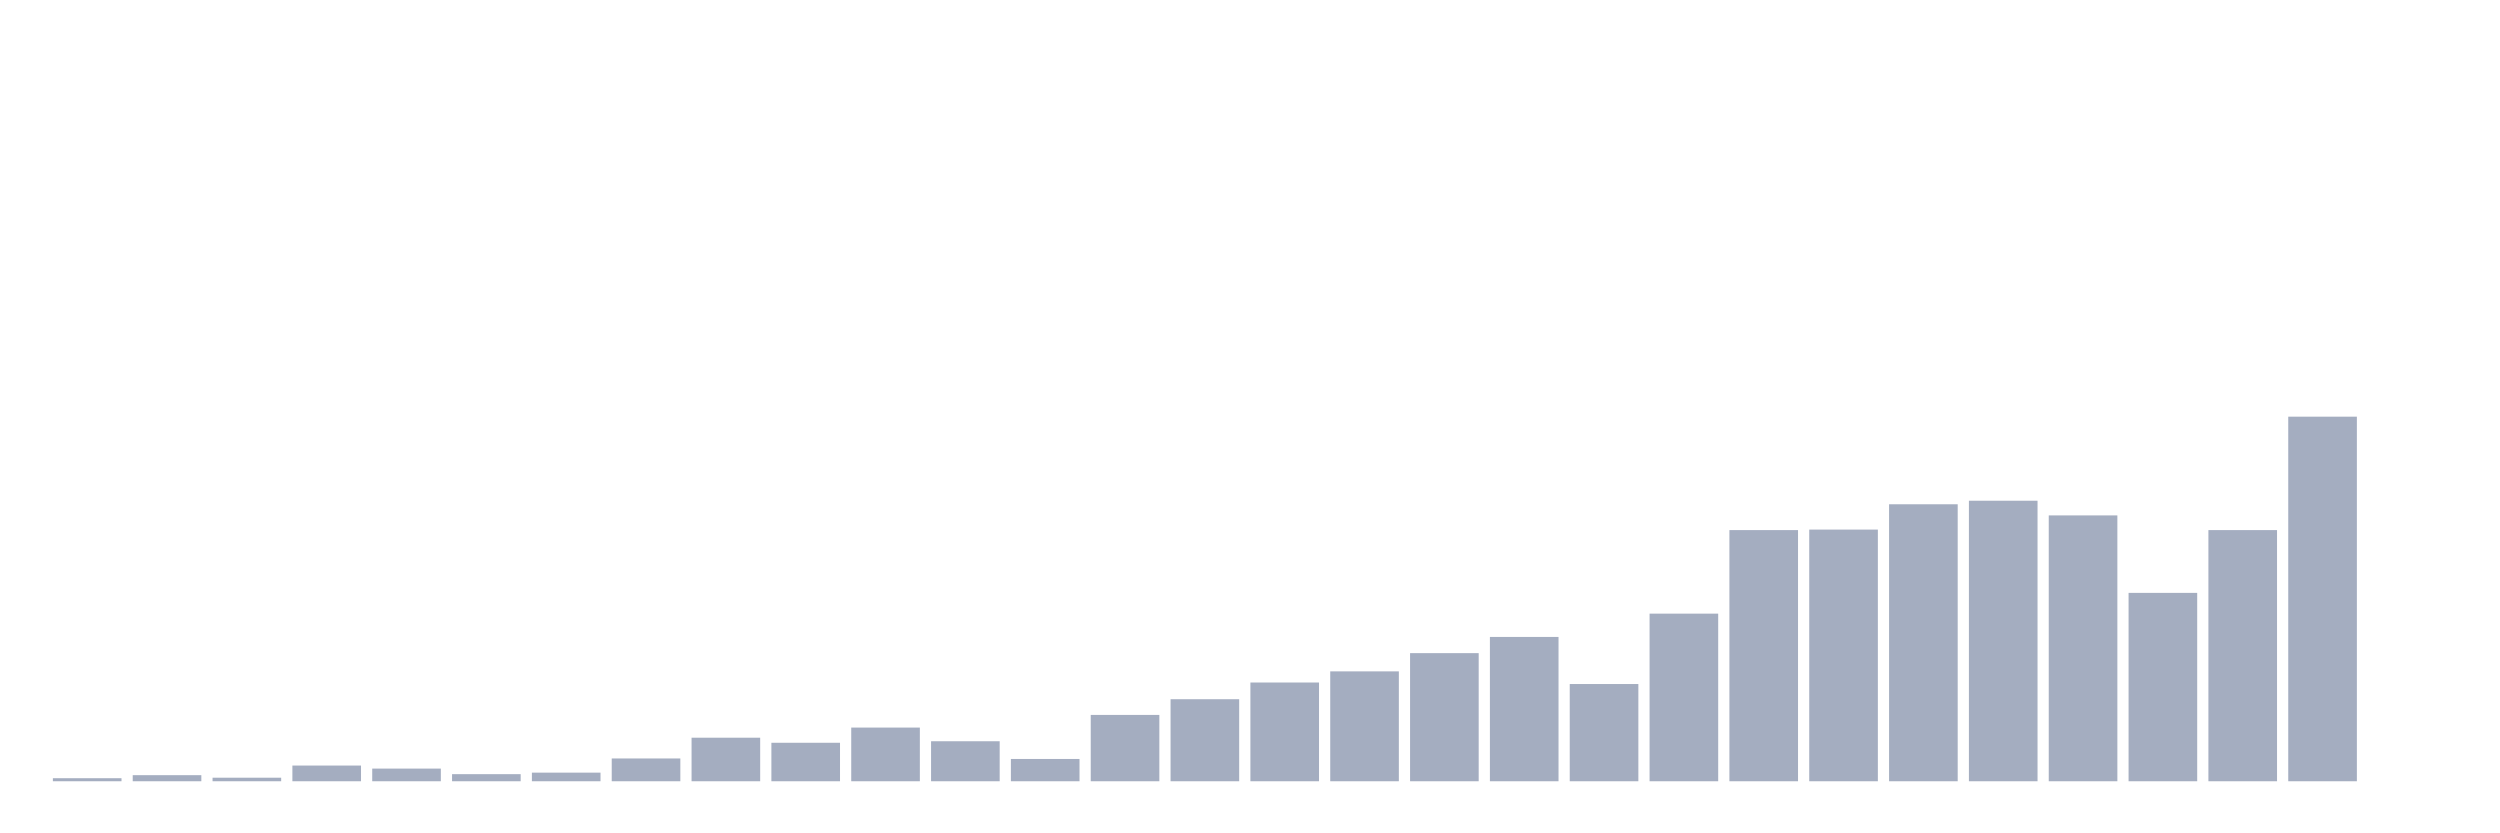<svg xmlns="http://www.w3.org/2000/svg" viewBox="0 0 480 160"><g transform="translate(10,10)"><rect class="bar" x="0.153" width="13.175" y="139.417" height="0.583" fill="rgb(164,173,192)"></rect><rect class="bar" x="15.482" width="13.175" y="138.833" height="1.167" fill="rgb(164,173,192)"></rect><rect class="bar" x="30.81" width="13.175" y="139.319" height="0.681" fill="rgb(164,173,192)"></rect><rect class="bar" x="46.138" width="13.175" y="136.986" height="3.014" fill="rgb(164,173,192)"></rect><rect class="bar" x="61.466" width="13.175" y="137.569" height="2.431" fill="rgb(164,173,192)"></rect><rect class="bar" x="76.794" width="13.175" y="138.639" height="1.361" fill="rgb(164,173,192)"></rect><rect class="bar" x="92.123" width="13.175" y="138.347" height="1.653" fill="rgb(164,173,192)"></rect><rect class="bar" x="107.451" width="13.175" y="135.625" height="4.375" fill="rgb(164,173,192)"></rect><rect class="bar" x="122.779" width="13.175" y="131.639" height="8.361" fill="rgb(164,173,192)"></rect><rect class="bar" x="138.107" width="13.175" y="132.611" height="7.389" fill="rgb(164,173,192)"></rect><rect class="bar" x="153.436" width="13.175" y="129.694" height="10.306" fill="rgb(164,173,192)"></rect><rect class="bar" x="168.764" width="13.175" y="132.319" height="7.681" fill="rgb(164,173,192)"></rect><rect class="bar" x="184.092" width="13.175" y="135.722" height="4.278" fill="rgb(164,173,192)"></rect><rect class="bar" x="199.42" width="13.175" y="127.264" height="12.736" fill="rgb(164,173,192)"></rect><rect class="bar" x="214.748" width="13.175" y="124.25" height="15.75" fill="rgb(164,173,192)"></rect><rect class="bar" x="230.077" width="13.175" y="121.042" height="18.958" fill="rgb(164,173,192)"></rect><rect class="bar" x="245.405" width="13.175" y="118.903" height="21.097" fill="rgb(164,173,192)"></rect><rect class="bar" x="260.733" width="13.175" y="115.403" height="24.597" fill="rgb(164,173,192)"></rect><rect class="bar" x="276.061" width="13.175" y="112.292" height="27.708" fill="rgb(164,173,192)"></rect><rect class="bar" x="291.39" width="13.175" y="121.333" height="18.667" fill="rgb(164,173,192)"></rect><rect class="bar" x="306.718" width="13.175" y="107.819" height="32.181" fill="rgb(164,173,192)"></rect><rect class="bar" x="322.046" width="13.175" y="91.778" height="48.222" fill="rgb(164,173,192)"></rect><rect class="bar" x="337.374" width="13.175" y="91.681" height="48.319" fill="rgb(164,173,192)"></rect><rect class="bar" x="352.702" width="13.175" y="86.819" height="53.181" fill="rgb(164,173,192)"></rect><rect class="bar" x="368.031" width="13.175" y="86.139" height="53.861" fill="rgb(164,173,192)"></rect><rect class="bar" x="383.359" width="13.175" y="88.958" height="51.042" fill="rgb(164,173,192)"></rect><rect class="bar" x="398.687" width="13.175" y="103.833" height="36.167" fill="rgb(164,173,192)"></rect><rect class="bar" x="414.015" width="13.175" y="91.778" height="48.222" fill="rgb(164,173,192)"></rect><rect class="bar" x="429.344" width="13.175" y="70" height="70" fill="rgb(164,173,192)"></rect><rect class="bar" x="444.672" width="13.175" y="140" height="0" fill="rgb(164,173,192)"></rect></g></svg>